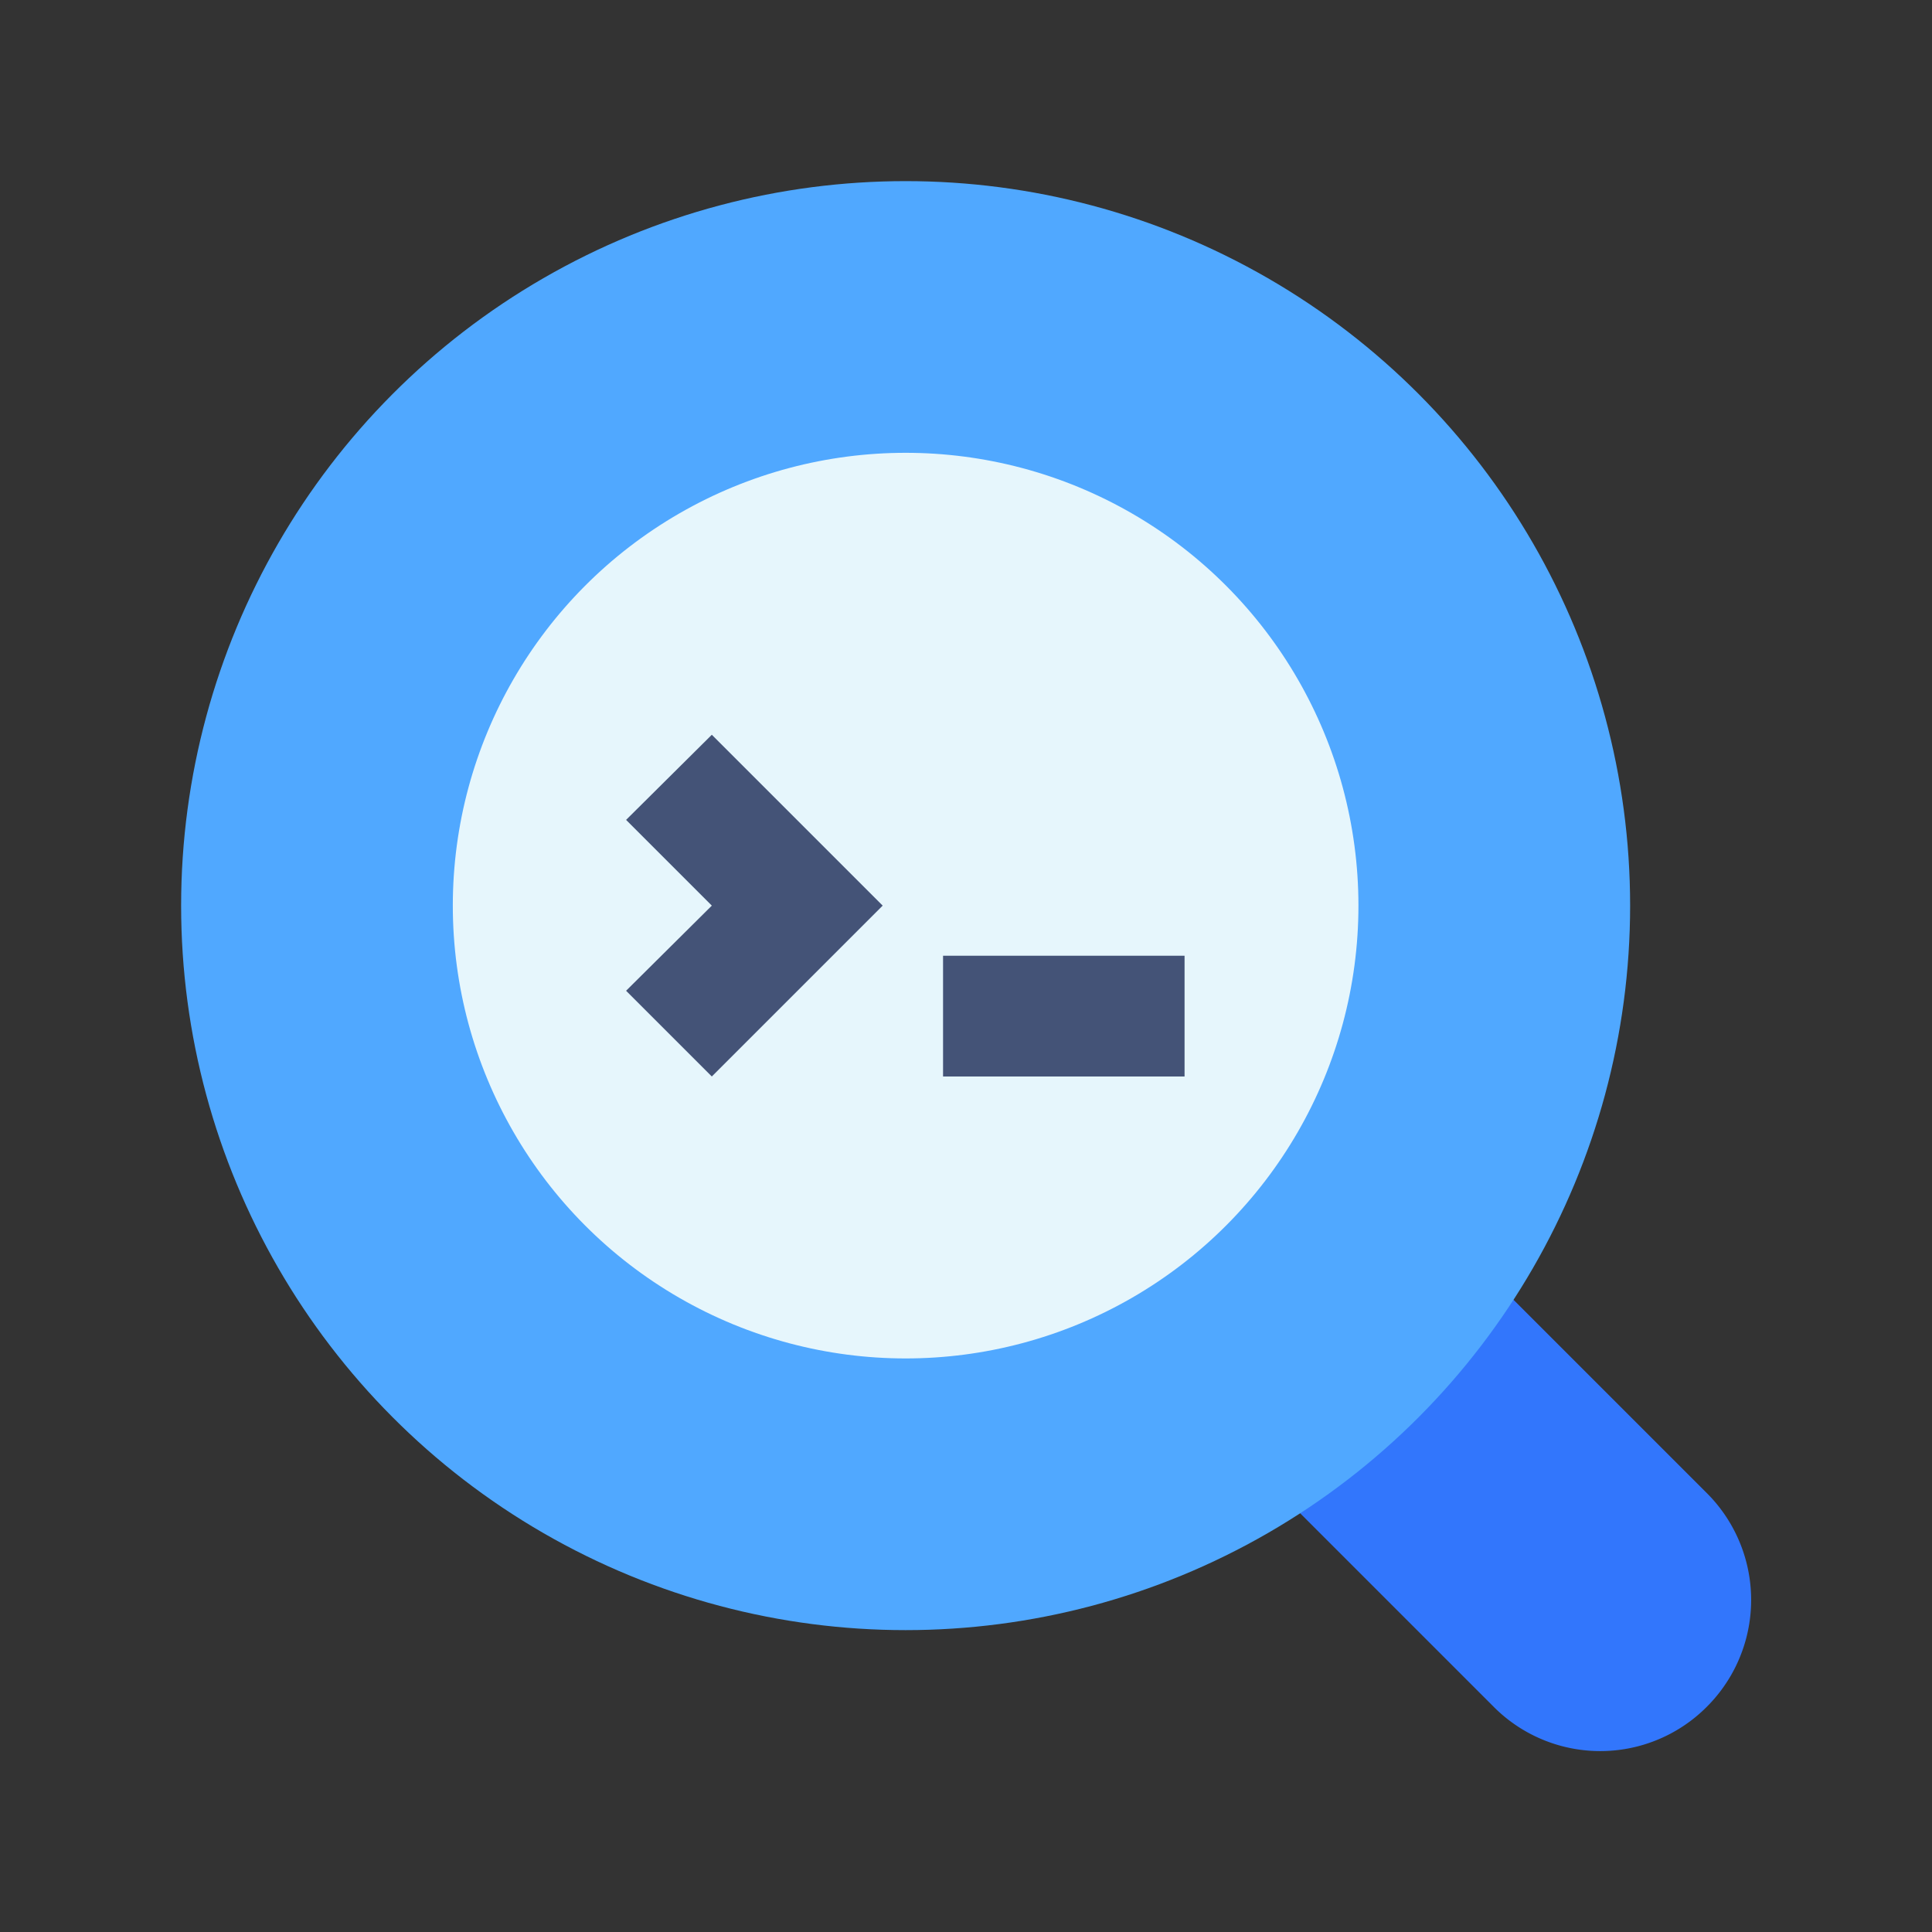 <svg xmlns="http://www.w3.org/2000/svg" viewBox="0 0 32 32" id="prompt-search"><rect x="0" y="0" width="32" height="32" fill="#333333" stroke="none"/><g data-name="Layer 38"><path fill="#3276fc" d="M19.79,19.78h0a2.5,2.5,0,0,1,3.53,0l4.95,4.95a2.5,2.5,0,0,1,0,3.54h0a2.49,2.49,0,0,1-3.53,0l-4.95-4.95A2.5,2.5,0,0,1,19.79,19.78Z"></path><circle cx="15" cy="15" r="12" fill="#50a8ff"></circle><circle cx="15" cy="15" r="7.5" fill="#e6f6fc"></circle><rect width="4" height="2" x="15.62" y="15.83" fill="#445377"></rect><polygon fill="#445377" points="10.37 13.58 11.79 15 10.37 16.41 11.79 17.83 14.62 15 11.79 12.17 10.37 13.58"></polygon></g></svg>